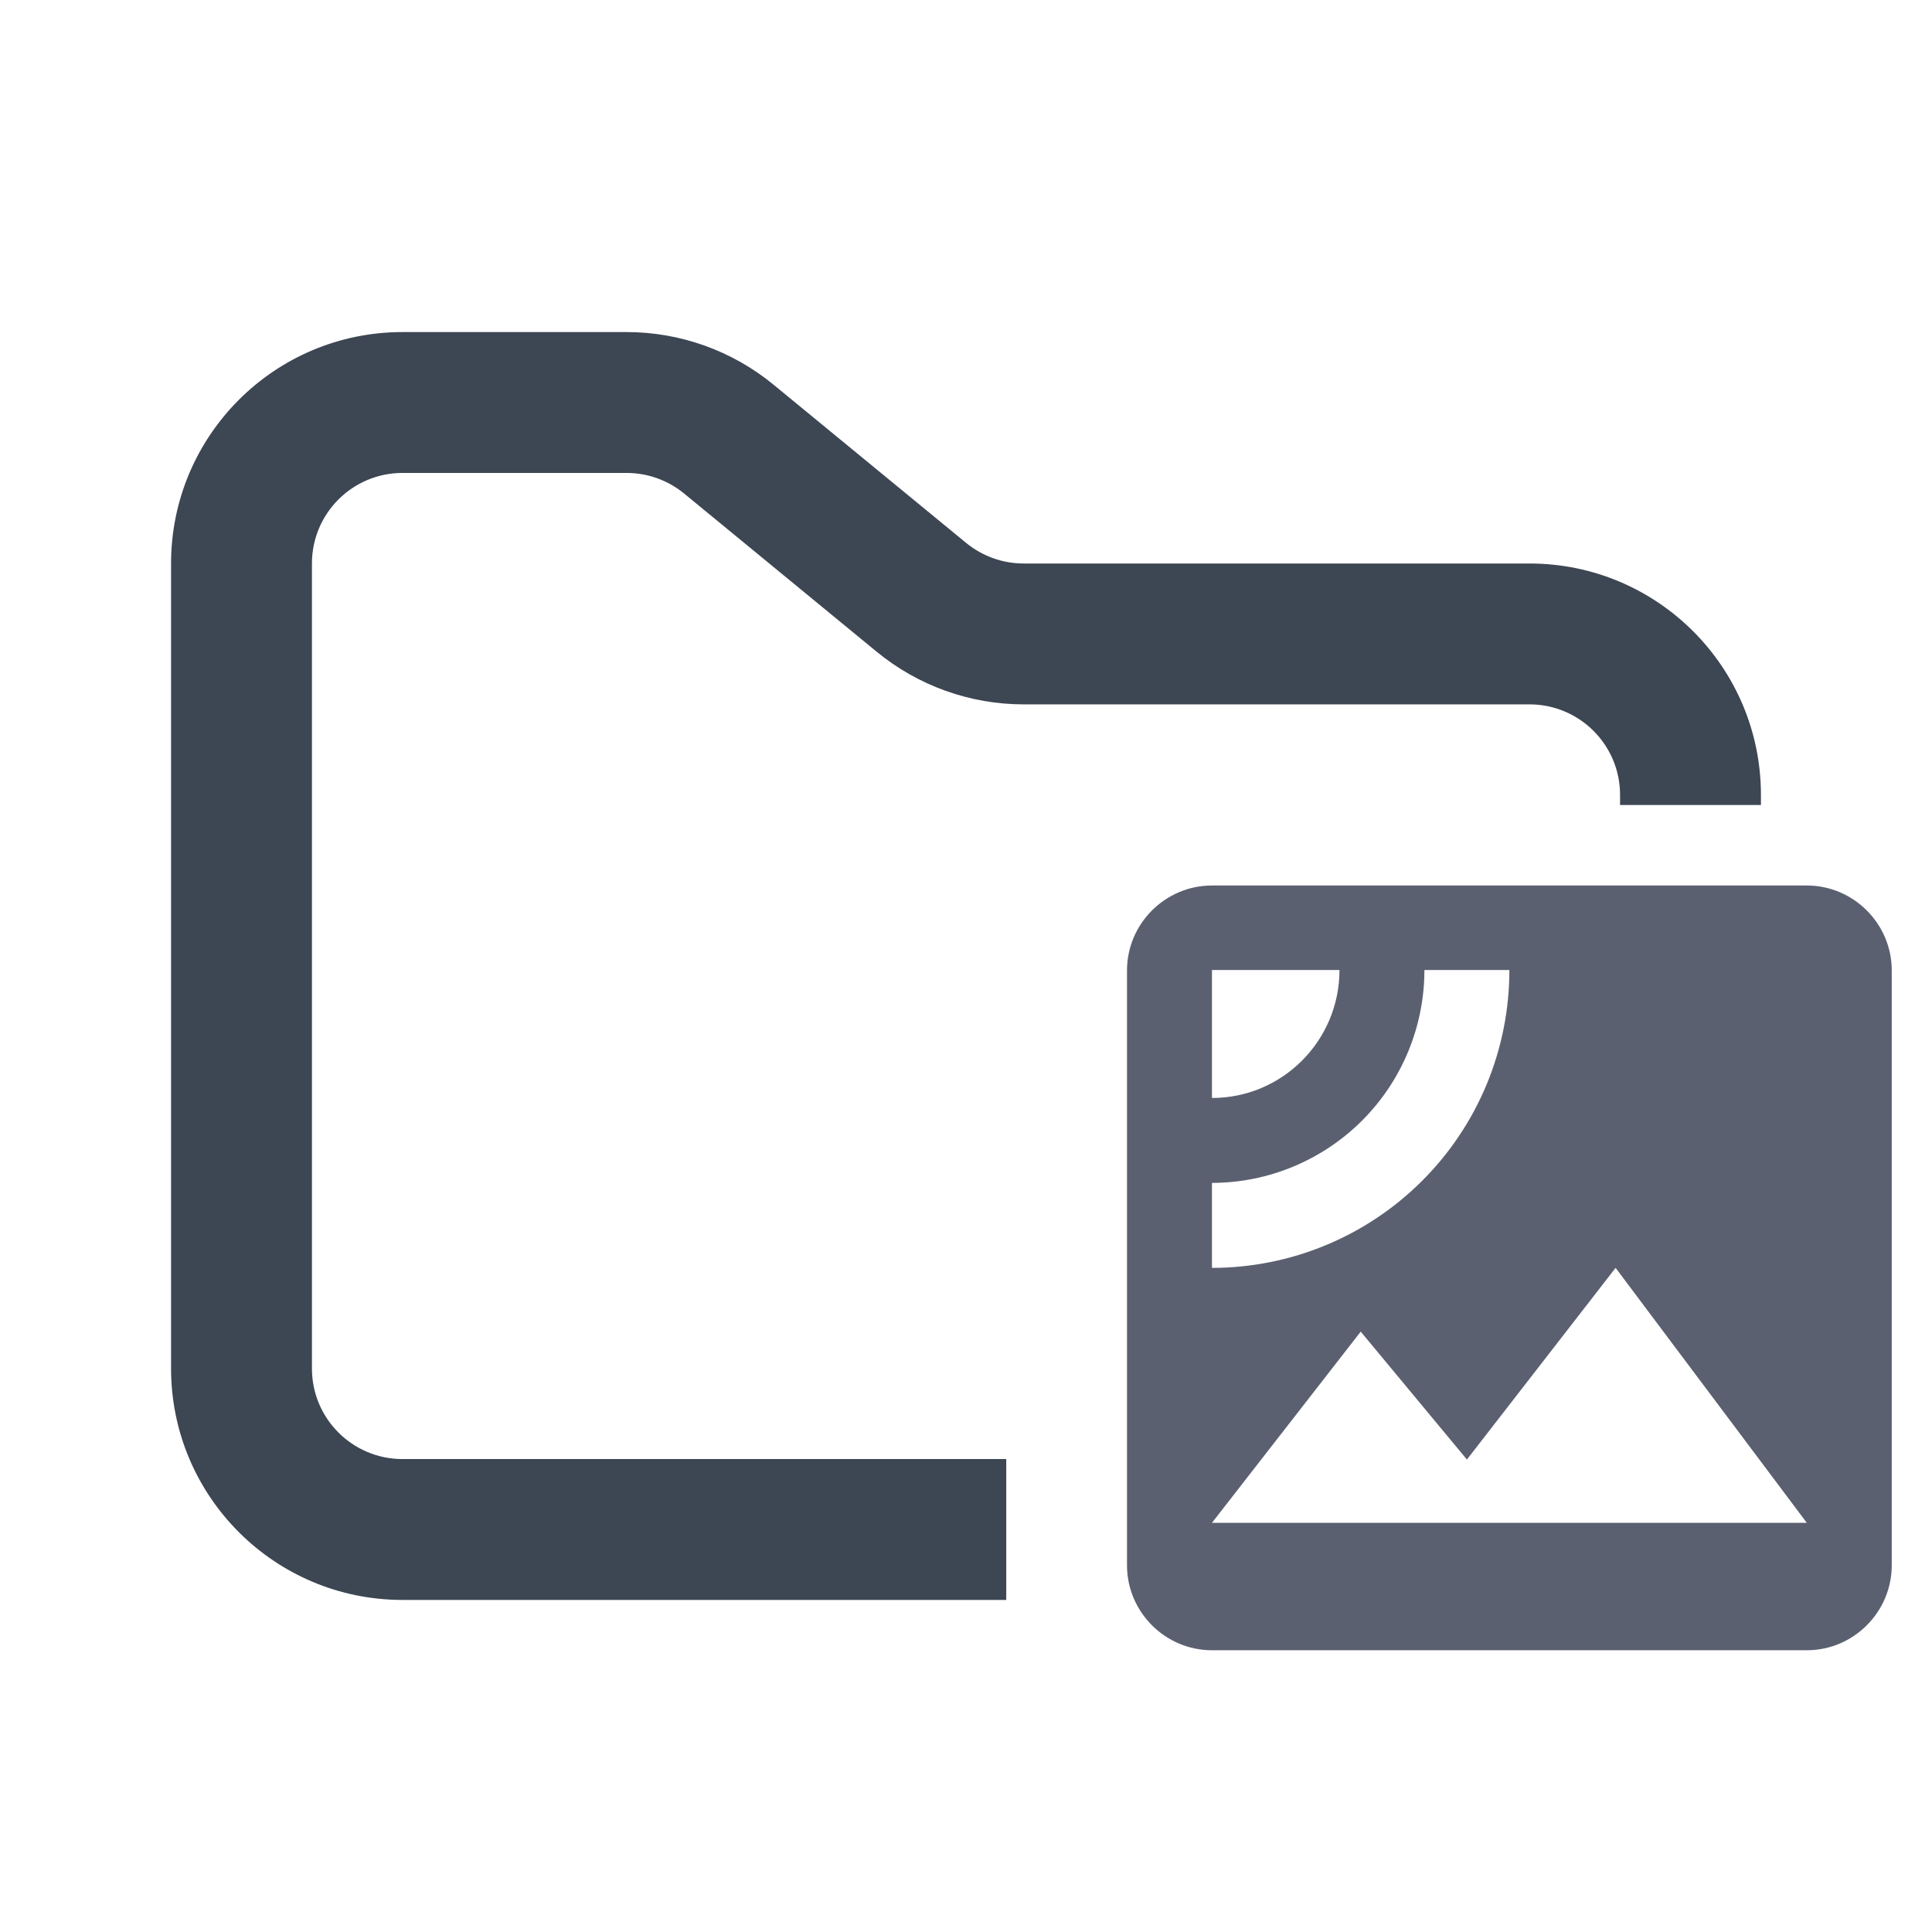 <svg width="48" height="48" viewBox="0 0 48 48" fill="none" xmlns="http://www.w3.org/2000/svg">
<path fill-rule="evenodd" clip-rule="evenodd" d="M10 8.25C6.824 8.25 4.25 10.824 4.25 14V34C4.25 37.176 6.824 39.75 10 39.75H25V36.25H10C8.757 36.25 7.75 35.243 7.75 34V14C7.75 12.757 8.757 11.75 10 11.75H15.568C16.089 11.75 16.593 11.931 16.996 12.261L21.782 16.193C22.811 17.038 24.101 17.5 25.432 17.5H38C39.243 17.5 40.25 18.507 40.25 19.75V20H43.75V19.75C43.75 16.574 41.176 14 38 14H25.432C24.911 14 24.407 13.819 24.004 13.489L19.218 9.557C18.189 8.712 16.899 8.25 15.568 8.25H10Z" fill="#3D4653"/>
<path fill-rule="evenodd" clip-rule="evenodd" d="M44.889 22H30.111C28.95 22 28 22.95 28 24.111V38.889C28 40.05 28.95 41 30.111 41H44.889C46.05 41 47 40.05 47 38.889V24.111C47 22.95 46.05 22 44.889 22ZM30.111 24.1H33.279C33.279 25.854 31.862 27.279 30.111 27.279V24.1ZM30.111 31.5V29.389C31.512 29.387 32.854 28.828 33.844 27.837C34.834 26.845 35.389 25.501 35.389 24.1H37.5C37.501 25.072 37.31 26.033 36.94 26.931C36.569 27.828 36.025 28.644 35.338 29.331C34.652 30.018 33.837 30.564 32.94 30.936C32.043 31.308 31.082 31.5 30.111 31.5ZM30.111 37.834L33.807 33.084L36.445 36.262L40.139 31.5L44.889 37.834H30.111Z" fill="#5B6071"/>
</svg>
